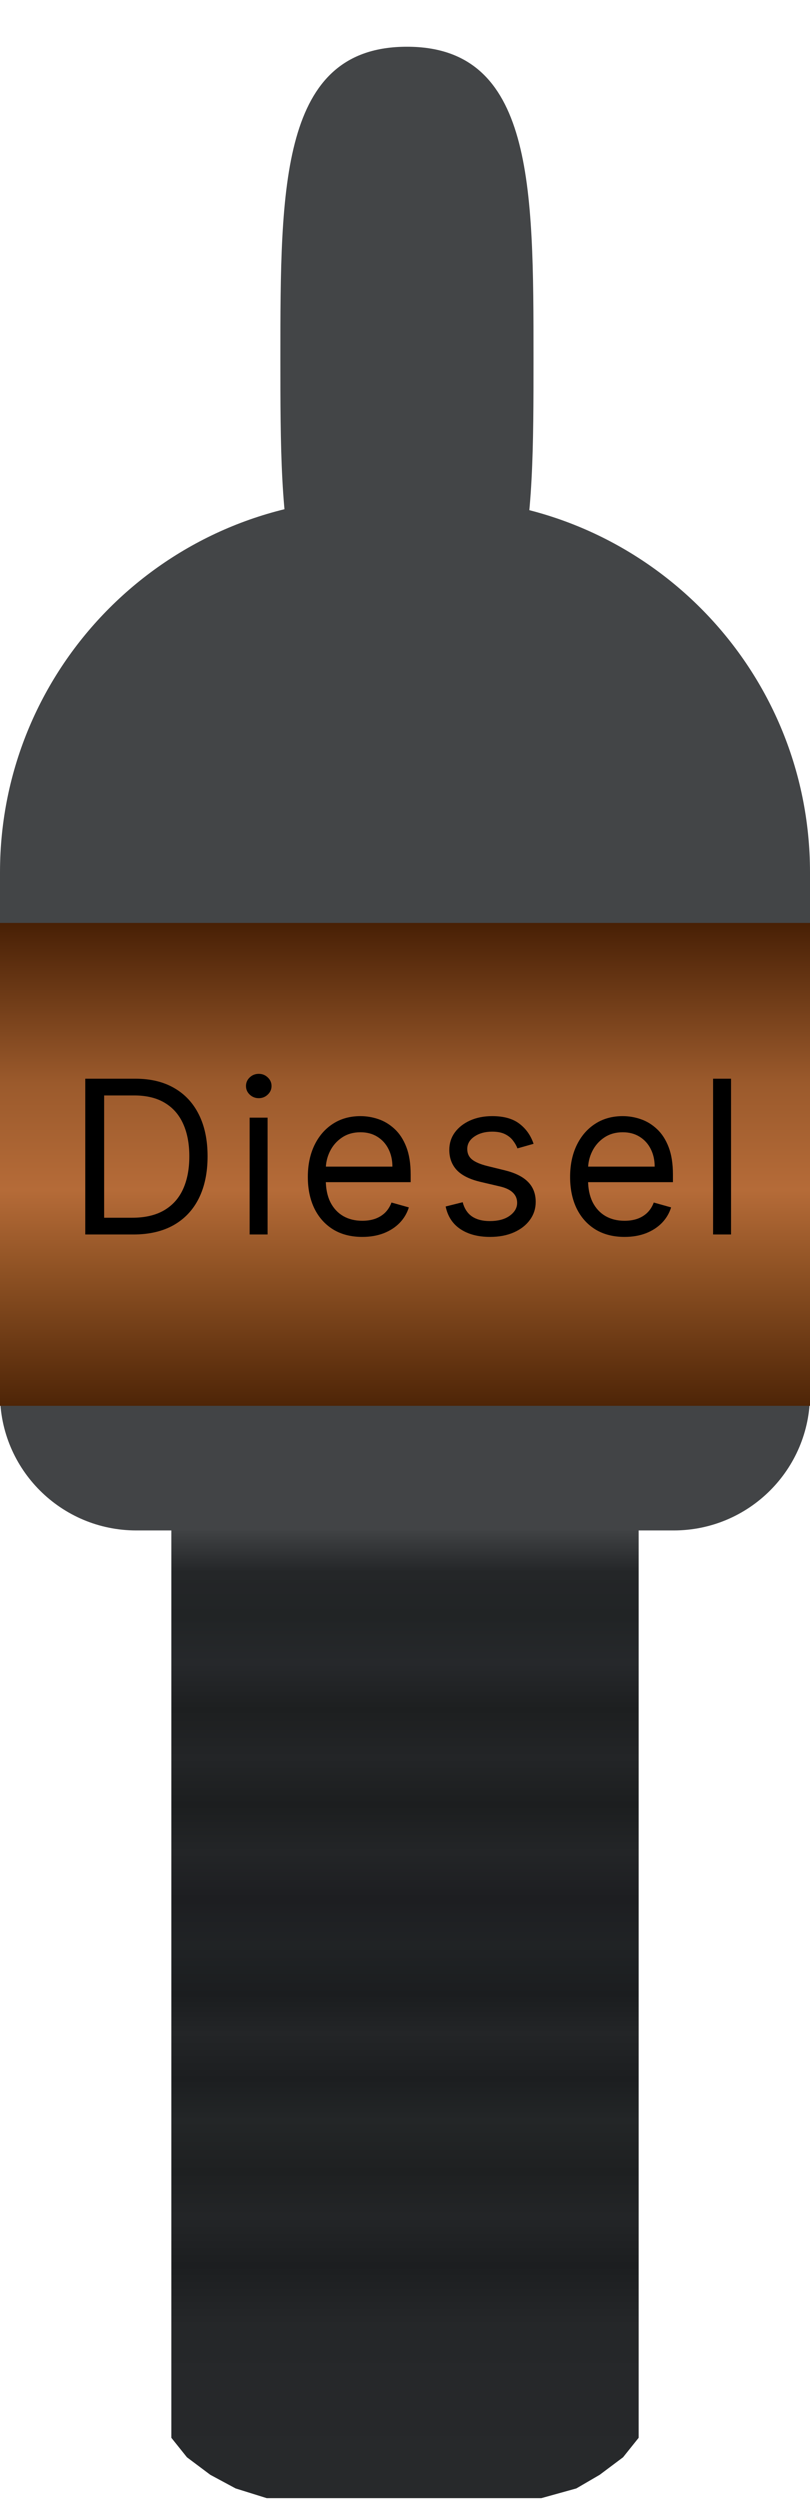 <svg width="208" height="642" viewBox="0 0 208 642" fill="none" xmlns="http://www.w3.org/2000/svg">
<g filter="url(#filter0_f_1273_16)">
<path d="M137 92C137 136.183 137 172 104.5 172C72 172 72 136.183 72 92C72 47.817 72 12 104.5 12C137 12 137 47.817 137 92Z" fill="#434547"/>
</g>
<path d="M44 380H164V626L160 631L154 635.5L148 639L139 641.5H68.5L60.5 639L54 635.5L48 631L44 626V380Z" fill="url(#paint0_linear_1273_16)"/>
<path d="M0 224C0 170.981 42.981 128 96 128H112C165.019 128 208 170.981 208 224V358C208 377.33 192.33 393 173 393H35C15.67 393 0 377.33 0 358V224Z" fill="url(#paint1_linear_1273_16)"/>
<rect y="237" width="208" height="124" fill="url(#paint2_linear_1273_16)"/>
<path d="M34.241 317H21.897V277H34.788C38.668 277 41.988 277.801 44.748 279.402C47.509 280.991 49.625 283.276 51.096 286.258C52.568 289.227 53.303 292.781 53.303 296.922C53.303 301.089 52.561 304.676 51.077 307.684C49.592 310.678 47.431 312.983 44.592 314.598C41.754 316.199 38.303 317 34.241 317ZM26.741 312.703H33.928C37.236 312.703 39.976 312.065 42.151 310.789C44.325 309.513 45.947 307.697 47.014 305.34C48.082 302.983 48.616 300.177 48.616 296.922C48.616 293.693 48.088 290.913 47.034 288.582C45.979 286.238 44.404 284.441 42.307 283.191C40.211 281.928 37.6 281.297 34.475 281.297H26.741V312.703ZM64.103 317V287H68.713V317H64.103ZM66.447 282C65.549 282 64.774 281.694 64.123 281.082C63.485 280.47 63.166 279.734 63.166 278.875C63.166 278.016 63.485 277.28 64.123 276.668C64.774 276.056 65.549 275.75 66.447 275.75C67.345 275.75 68.114 276.056 68.752 276.668C69.403 277.28 69.728 278.016 69.728 278.875C69.728 279.734 69.403 280.47 68.752 281.082C68.114 281.694 67.345 282 66.447 282ZM93.033 317.625C90.142 317.625 87.649 316.987 85.553 315.711C83.469 314.422 81.861 312.625 80.728 310.32C79.609 308.003 79.049 305.307 79.049 302.234C79.049 299.161 79.609 296.453 80.728 294.109C81.861 291.753 83.437 289.917 85.455 288.602C87.486 287.273 89.856 286.609 92.564 286.609C94.127 286.609 95.67 286.87 97.193 287.391C98.717 287.911 100.103 288.758 101.353 289.93C102.603 291.089 103.6 292.625 104.342 294.539C105.084 296.453 105.455 298.81 105.455 301.609V303.562H82.33V299.578H100.767C100.767 297.885 100.429 296.375 99.752 295.047C99.088 293.719 98.137 292.671 96.9 291.902C95.676 291.134 94.231 290.75 92.564 290.75C90.728 290.75 89.14 291.206 87.799 292.117C86.471 293.016 85.448 294.187 84.732 295.633C84.016 297.078 83.658 298.628 83.658 300.281V302.938C83.658 305.203 84.049 307.124 84.83 308.699C85.624 310.262 86.725 311.453 88.131 312.273C89.537 313.081 91.171 313.484 93.033 313.484C94.244 313.484 95.338 313.315 96.314 312.977C97.304 312.625 98.157 312.104 98.873 311.414C99.589 310.711 100.142 309.839 100.533 308.797L104.986 310.047C104.517 311.557 103.73 312.885 102.623 314.031C101.516 315.164 100.149 316.049 98.521 316.687C96.894 317.313 95.064 317.625 93.033 317.625ZM137.017 293.719L132.876 294.891C132.616 294.201 132.232 293.53 131.724 292.879C131.229 292.215 130.552 291.668 129.692 291.238C128.833 290.809 127.733 290.594 126.392 290.594C124.556 290.594 123.026 291.017 121.802 291.863C120.591 292.697 119.985 293.758 119.985 295.047C119.985 296.193 120.402 297.098 121.235 297.762C122.069 298.426 123.371 298.979 125.142 299.422L129.595 300.516C132.277 301.167 134.276 302.163 135.591 303.504C136.906 304.832 137.564 306.544 137.564 308.641C137.564 310.359 137.069 311.896 136.079 313.25C135.103 314.604 133.735 315.672 131.978 316.453C130.22 317.234 128.176 317.625 125.845 317.625C122.785 317.625 120.252 316.961 118.247 315.633C116.242 314.305 114.972 312.365 114.439 309.812L118.814 308.719C119.23 310.333 120.018 311.544 121.177 312.352C122.349 313.159 123.879 313.562 125.767 313.562C127.915 313.562 129.621 313.107 130.884 312.195C132.16 311.271 132.798 310.164 132.798 308.875C132.798 307.833 132.433 306.961 131.704 306.258C130.975 305.542 129.855 305.008 128.345 304.656L123.345 303.484C120.597 302.833 118.579 301.824 117.29 300.457C116.014 299.077 115.376 297.352 115.376 295.281C115.376 293.589 115.851 292.091 116.802 290.789C117.765 289.487 119.074 288.465 120.728 287.723C122.394 286.98 124.282 286.609 126.392 286.609C129.36 286.609 131.691 287.26 133.384 288.562C135.09 289.865 136.301 291.583 137.017 293.719ZM160.38 317.625C157.49 317.625 154.996 316.987 152.9 315.711C150.816 314.422 149.208 312.625 148.075 310.32C146.956 308.003 146.396 305.307 146.396 302.234C146.396 299.161 146.956 296.453 148.075 294.109C149.208 291.753 150.784 289.917 152.802 288.602C154.833 287.273 157.203 286.609 159.911 286.609C161.474 286.609 163.017 286.87 164.54 287.391C166.064 287.911 167.45 288.758 168.7 289.93C169.95 291.089 170.947 292.625 171.689 294.539C172.431 296.453 172.802 298.81 172.802 301.609V303.562H149.677V299.578H168.115C168.115 297.885 167.776 296.375 167.099 295.047C166.435 293.719 165.484 292.671 164.247 291.902C163.023 291.134 161.578 290.75 159.911 290.75C158.075 290.75 156.487 291.206 155.146 292.117C153.818 293.016 152.796 294.187 152.079 295.633C151.363 297.078 151.005 298.628 151.005 300.281V302.938C151.005 305.203 151.396 307.124 152.177 308.699C152.971 310.262 154.072 311.453 155.478 312.273C156.884 313.081 158.518 313.484 160.38 313.484C161.591 313.484 162.685 313.315 163.661 312.977C164.651 312.625 165.504 312.104 166.22 311.414C166.936 310.711 167.49 309.839 167.88 308.797L172.333 310.047C171.865 311.557 171.077 312.885 169.97 314.031C168.863 315.164 167.496 316.049 165.868 316.687C164.241 317.313 162.411 317.625 160.38 317.625ZM187.723 277V317H183.114V277H187.723Z" fill="black"/>
<defs>
<filter id="filter0_f_1273_16" x="60" y="0" width="89" height="184" filterUnits="userSpaceOnUse" color-interpolation-filters="sRGB">
<feFlood flood-opacity="0" result="BackgroundImageFix"/>
<feBlend mode="normal" in="SourceGraphic" in2="BackgroundImageFix" result="shape"/>
<feGaussianBlur stdDeviation="6" result="effect1_foregroundBlur_1273_16"/>
</filter>
<linearGradient id="paint0_linear_1273_16" x1="104" y1="380" x2="104" y2="635" gradientUnits="userSpaceOnUse">
<stop stop-color="#424446"/>
<stop offset="0.048" stop-color="#424446"/>
<stop offset="0.093" stop-color="#242628"/>
<stop offset="0.138" stop-color="#212425"/>
<stop offset="0.185" stop-color="#26282B"/>
<stop offset="0.231" stop-color="#1D1F20"/>
<stop offset="0.28" stop-color="#232527"/>
<stop offset="0.327" stop-color="#1C1E1F"/>
<stop offset="0.375" stop-color="#232527"/>
<stop offset="0.422" stop-color="#1D1E21"/>
<stop offset="0.469" stop-color="#202325"/>
<stop offset="0.519" stop-color="#1B1D1F"/>
<stop offset="0.557" stop-color="#232527"/>
<stop offset="0.604" stop-color="#1C1E20"/>
<stop offset="0.645" stop-color="#232627"/>
<stop offset="0.697" stop-color="#1E2021"/>
<stop offset="0.742" stop-color="#232527"/>
<stop offset="0.791" stop-color="#1C1E20"/>
<stop offset="0.852" stop-color="#252729"/>
<stop offset="1" stop-color="#27292B"/>
</linearGradient>
<linearGradient id="paint1_linear_1273_16" x1="104" y1="128" x2="104" y2="393" gradientUnits="userSpaceOnUse">
<stop stop-color="#434547"/>
<stop offset="1" stop-color="#424446"/>
</linearGradient>
<linearGradient id="paint2_linear_1273_16" x1="104" y1="237" x2="104" y2="361" gradientUnits="userSpaceOnUse">
<stop stop-color="#482005"/>
<stop offset="0.331" stop-color="#9B5A2C"/>
<stop offset="0.553" stop-color="#B56B38"/>
<stop offset="0.719" stop-color="#8F5224"/>
<stop offset="1" stop-color="#4E2507"/>
</linearGradient>
</defs>
</svg>
